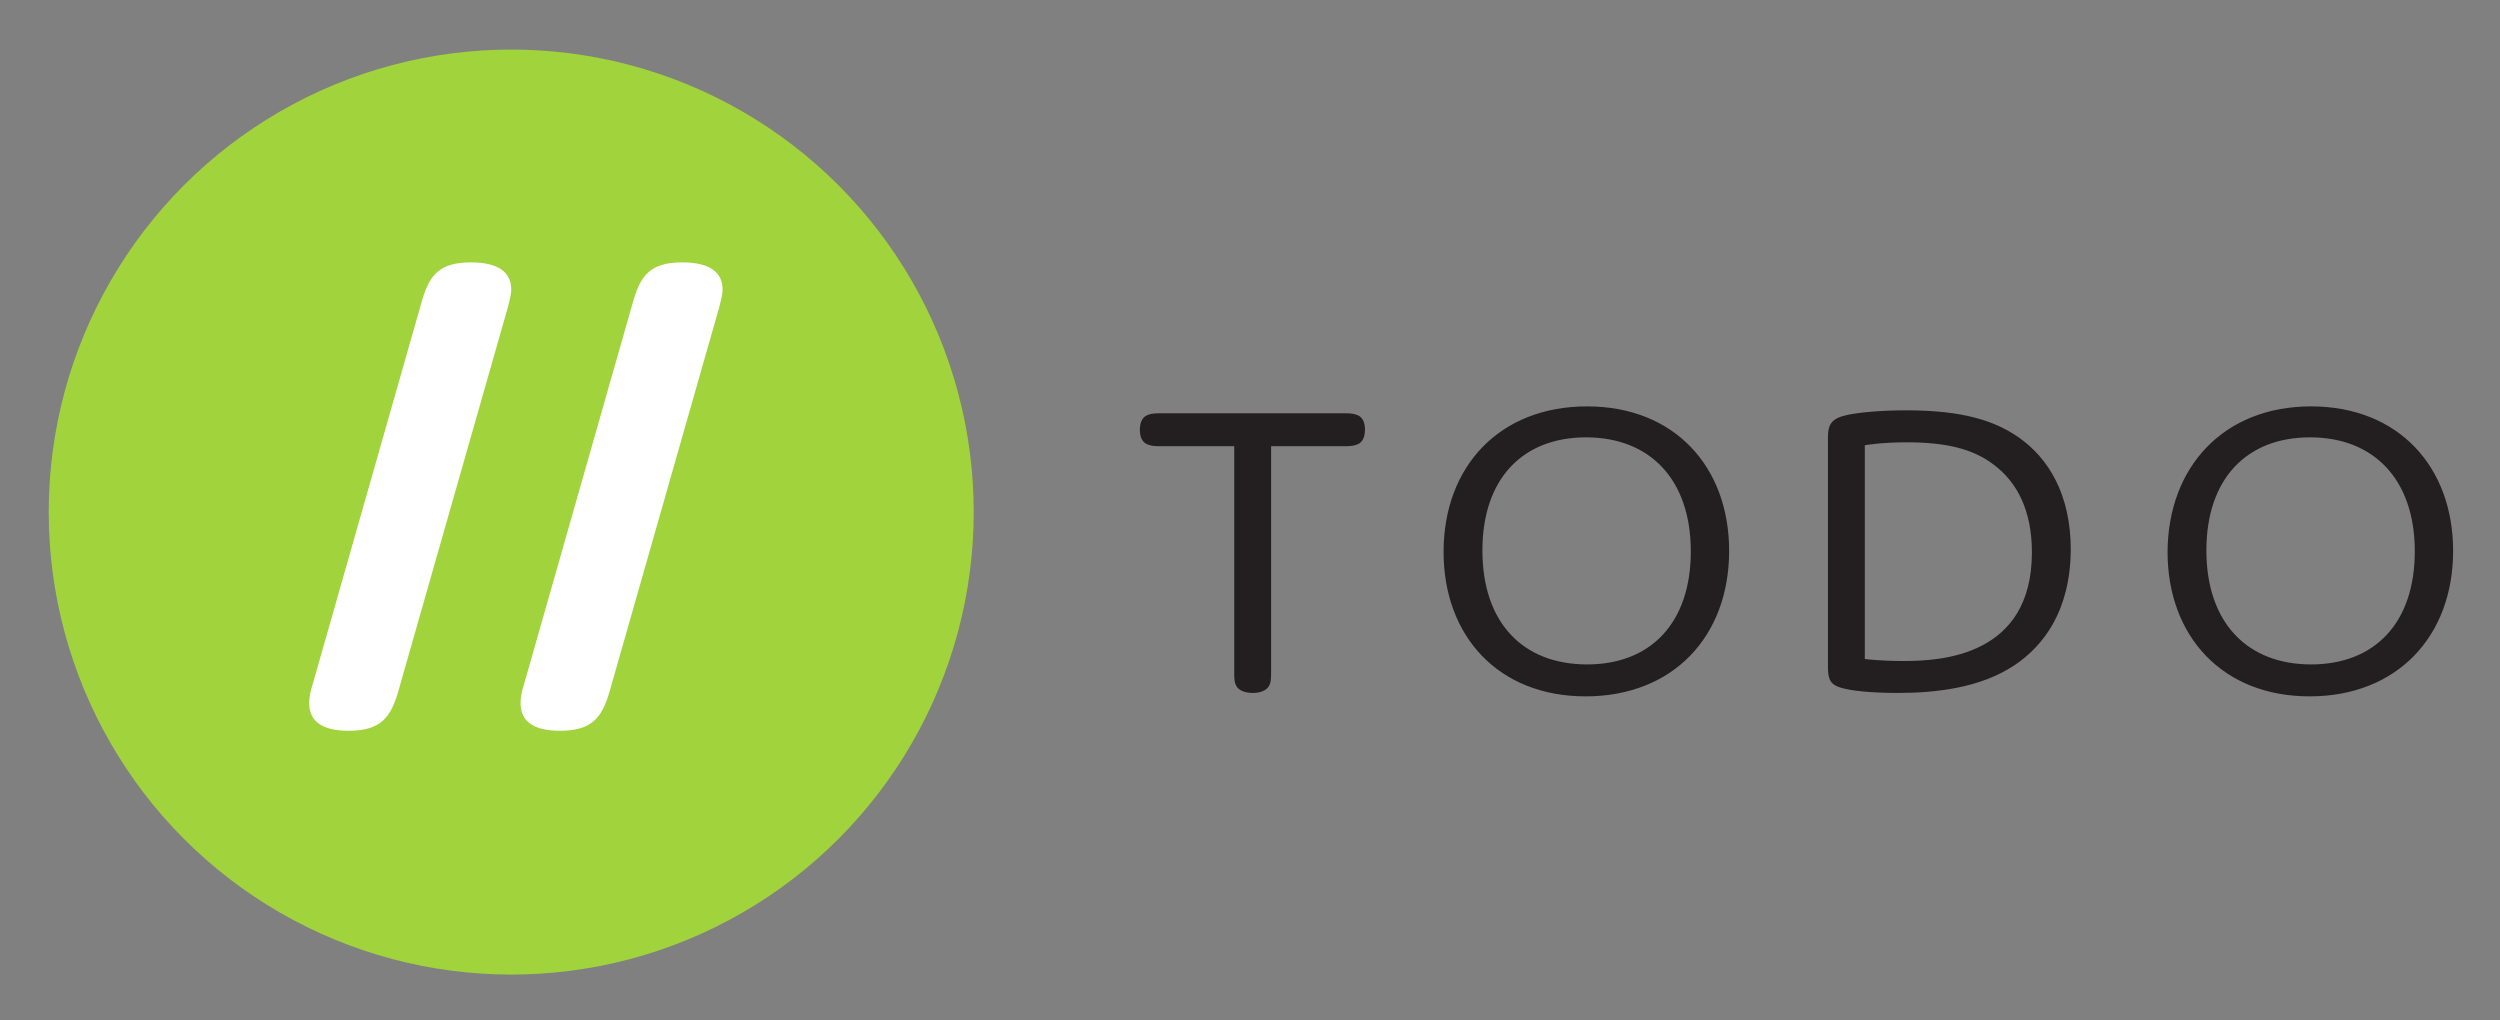 <svg xmlns="http://www.w3.org/2000/svg" role="img" viewBox="-12.72 -10.72 1025.44 418.44"><rect x="-12.72" y="-10.72" width="1025.44" height="418.44" fill="#808080" stroke="none"/><title>TODO Group (member) logo</title><style>svg {enable-background:new 0 0 1000 398.63}</style><circle cx="196.97" cy="199.32" r="189.71" fill="#a1d33c"/><path fill="#fff" d="M150.4 273.71c-3.02 9.88-7.06 15.32-20.16 15.32-11.29 0-16.13-4.23-16.13-11.29 0-2.22.4-4.64 1.21-7.06l45.16-158.46c3.02-10.08 7.06-15.32 19.96-15.32 11.49 0 16.53 4.23 16.53 11.09 0 2.42-.81 4.84-1.41 7.46L150.4 273.71zm86.69 0c-3.02 9.88-7.06 15.32-20.16 15.32-11.29 0-16.13-4.23-16.13-11.29 0-2.22.4-4.64 1.21-7.06l45.16-158.46c3.02-10.08 7.06-15.32 19.96-15.32 11.49 0 16.53 4.23 16.53 11.09 0 2.42-.81 4.84-1.41 7.46l-45.16 158.26z"/><path fill="#231f20" d="M508.65 265.04c0 2.42 0 4.23-1.01 5.85-1.01 1.61-3.43 2.62-6.45 2.62-3.23 0-5.64-1.01-6.65-2.62-1.01-1.61-1.01-3.43-1.01-5.85V172.3h-30.84c-2.22 0-4.03-.2-5.64-1.21-1.41-1.01-2.22-2.82-2.22-5.44 0-2.82.81-4.64 2.22-5.64 1.61-1.01 3.43-1.21 5.64-1.21h76.61c2.22 0 4.03.2 5.64 1.21 1.41 1.01 2.22 2.82 2.22 5.44 0 2.82-.81 4.64-2.22 5.64-1.61 1.01-3.43 1.21-5.64 1.21h-30.64v92.74zm129.62-109.07c35.88 0 58.26 24.8 58.26 59.27 0 35.08-22.98 59.67-58.87 59.67-35.88 0-58.26-24.8-58.26-59.27.01-35.07 22.99-59.67 58.87-59.67zm0 105.84c26.01 0 42.54-16.93 42.54-46.37 0-29.64-16.93-46.77-42.94-46.77-26.01 0-42.54 16.93-42.54 46.37 0 29.84 16.74 46.77 42.94 46.77zm175.2.41c-14.11 9.27-32.05 11.29-47.78 11.29-10.48 0-19.15-.81-23.59-2.22s-5.04-3.83-5.04-8.87v-93.54c0-5.64 1.41-8.06 8.27-9.48 5.04-1.01 13.71-1.81 23.59-1.81 18.35 0 34.07 2.42 46.37 11.09 12.1 8.47 21.37 23.18 21.37 46.17-.21 24.99-11.1 39.3-23.19 47.37zm-61.09-2.62s5.85.81 15.72.81c15.52 0 52.62-2.02 52.62-44.55 0-17.74-6.45-29.03-15.52-35.88-8.87-6.85-20.36-9.27-35.88-9.27-10.89 0-17.14 1.21-17.14 1.21v87.7h.2zm182.85-103.63c35.88 0 58.26 24.8 58.26 59.27 0 35.08-22.98 59.67-58.87 59.67-35.88 0-58.26-24.8-58.26-59.27.21-35.07 23.19-59.67 58.87-59.67zm0 105.84c26.01 0 42.54-16.93 42.54-46.37 0-29.64-16.93-46.77-42.94-46.77s-42.54 16.93-42.54 46.37c0 29.84 16.94 46.77 42.94 46.77z"/></svg>